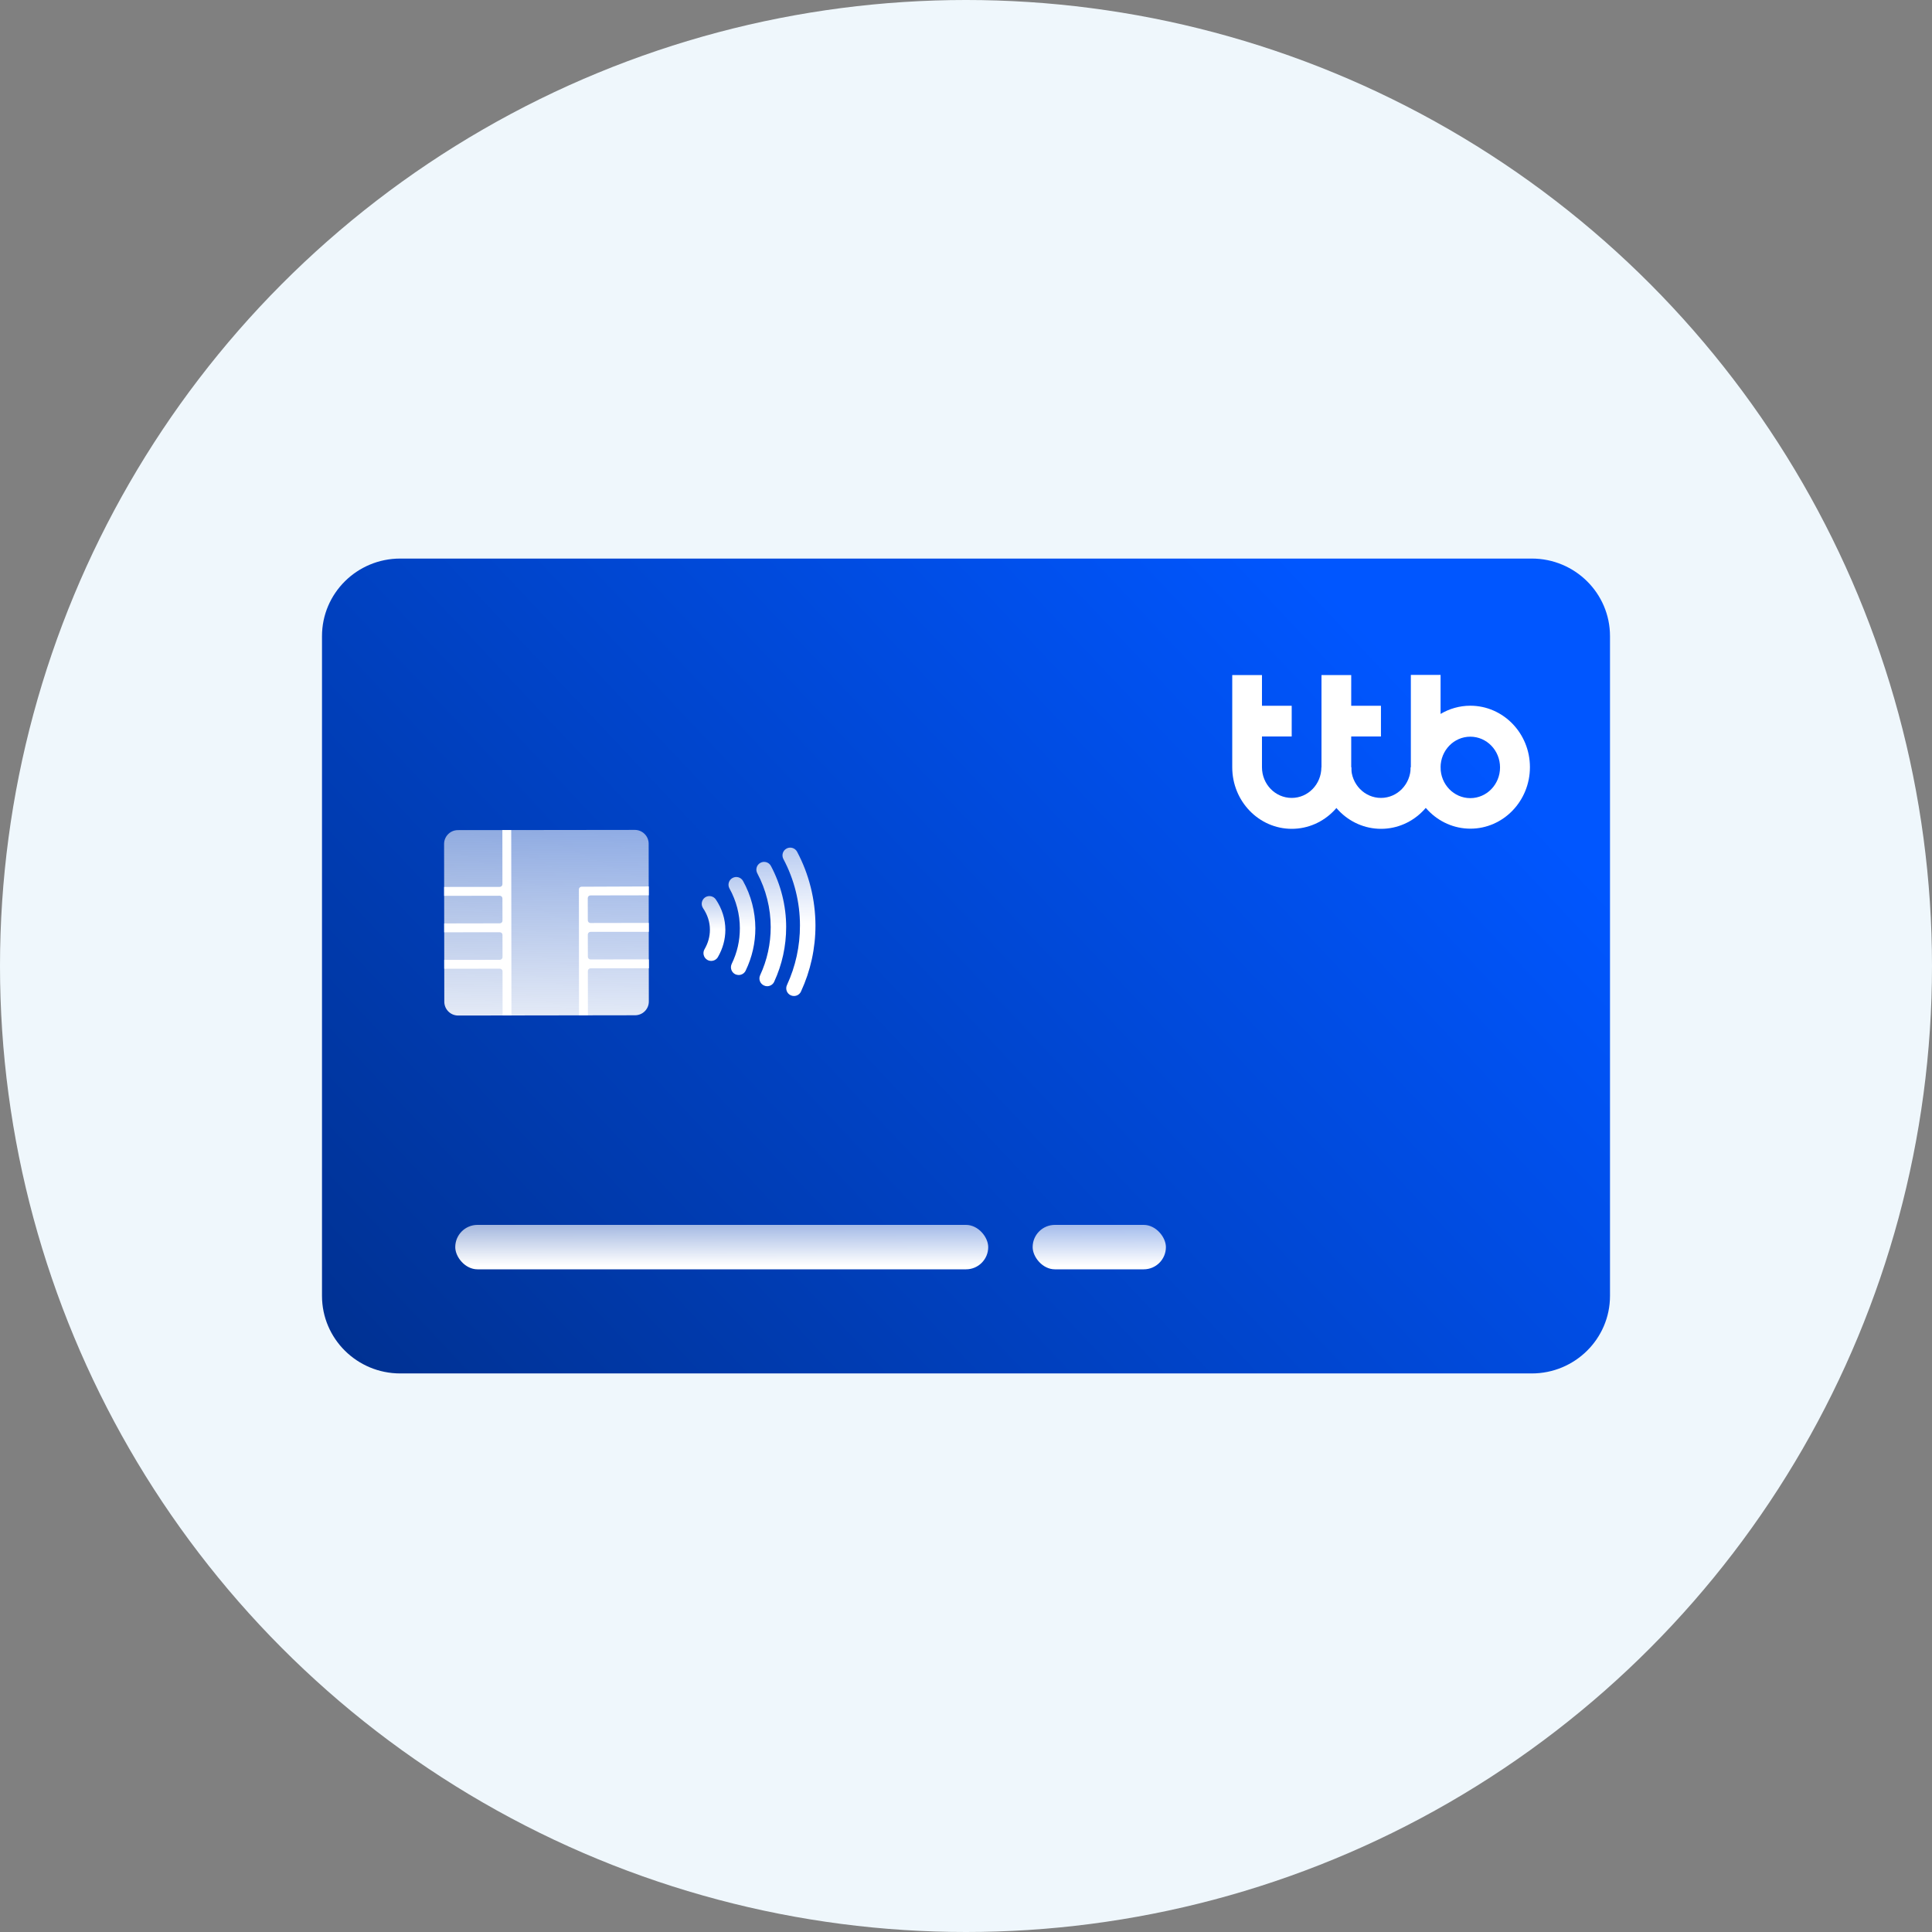 <svg width="36" height="36" viewBox="0 0 36 36" fill="none" xmlns="http://www.w3.org/2000/svg">
<rect x="0" y="0" width="36" height="36" fill="#808080" stroke="none"/>
<circle cx="18" cy="18" r="18" fill="#EFF7FC"/>
<path d="M28.542 25.592H7.458C6.653 25.592 6 24.945 6 24.147V11.853C6 11.055 6.653 10.408 7.458 10.408H28.542C29.347 10.408 30 11.055 30 11.853V24.147C30 24.945 29.347 25.592 28.542 25.592Z" fill="url(#paint0_linear_21267_637)"/>
<path d="M24.622 14.296C24.622 14.612 24.375 14.868 24.069 14.868C23.762 14.868 23.515 14.612 23.515 14.296V13.723H24.069V13.151H23.515V12.579H22.961V14.297C22.961 14.93 23.458 15.444 24.07 15.444C24.683 15.444 25.18 14.93 25.18 14.297H24.622V14.296Z" fill="white"/>
<path d="M26.286 14.296C26.286 14.612 26.038 14.868 25.732 14.868C25.426 14.868 25.178 14.612 25.178 14.296V13.723H25.732V13.151H25.178V12.579H24.624V14.297C24.624 14.93 25.121 15.444 25.734 15.444C26.346 15.444 26.843 14.93 26.843 14.297H26.286V14.296Z" fill="white"/>
<path fill-rule="evenodd" clip-rule="evenodd" d="M26.843 13.303C27.005 13.207 27.195 13.15 27.397 13.15C28.009 13.15 28.508 13.662 28.508 14.295C28.508 14.927 28.011 15.441 27.399 15.441C26.786 15.441 26.289 14.927 26.289 14.295V12.576H26.843V13.303ZM26.843 14.3C26.843 14.616 27.091 14.872 27.397 14.872C27.703 14.872 27.951 14.616 27.951 14.3C27.951 13.983 27.703 13.727 27.397 13.727C27.091 13.727 26.843 13.983 26.843 14.3Z" fill="white"/>
<path fill-rule="evenodd" clip-rule="evenodd" d="M11.833 18.918L8.537 18.923C8.394 18.923 8.279 18.807 8.279 18.665L8.275 15.726C8.275 15.584 8.39 15.468 8.532 15.468L11.829 15.464C11.971 15.464 12.087 15.579 12.087 15.722L12.09 18.66C12.091 18.803 11.975 18.918 11.833 18.918Z" fill="url(#paint1_linear_21267_637)"/>
<path fill-rule="evenodd" clip-rule="evenodd" d="M9.312 16.526L8.276 16.527L8.276 16.693L9.313 16.691C9.34 16.691 9.362 16.714 9.362 16.741L9.363 17.156C9.363 17.183 9.341 17.205 9.313 17.205L8.277 17.207L8.277 17.372L9.313 17.371C9.341 17.371 9.363 17.393 9.363 17.42L9.364 17.835C9.364 17.862 9.341 17.884 9.314 17.885L8.278 17.886L8.278 18.051L9.314 18.05C9.342 18.05 9.364 18.072 9.364 18.099L9.365 18.922L9.53 18.921L9.526 15.467L9.361 15.467L9.362 16.476C9.362 16.504 9.34 16.526 9.312 16.526Z" fill="white"/>
<path fill-rule="evenodd" clip-rule="evenodd" d="M12.089 16.683L12.089 16.518L10.836 16.523C10.809 16.523 10.787 16.545 10.787 16.572L10.789 18.915L10.955 18.915L10.954 18.093C10.954 18.066 10.976 18.044 11.003 18.043L12.091 18.042L12.09 17.877L11.003 17.878C10.976 17.878 10.954 17.856 10.954 17.828L10.953 17.414C10.953 17.387 10.975 17.364 11.002 17.364L12.09 17.363L12.089 17.197L11.002 17.199C10.975 17.199 10.953 17.177 10.953 17.149L10.952 16.735C10.952 16.707 10.974 16.685 11.002 16.685L12.089 16.683Z" fill="white"/>
<path fill-rule="evenodd" clip-rule="evenodd" d="M14.794 18.559C14.774 18.559 14.754 18.555 14.734 18.546C14.662 18.513 14.63 18.427 14.664 18.355C14.825 18.005 14.907 17.631 14.906 17.243C14.906 16.812 14.799 16.384 14.597 16.006C14.56 15.935 14.587 15.848 14.657 15.811C14.727 15.774 14.814 15.8 14.852 15.87C15.076 16.29 15.194 16.765 15.195 17.243C15.195 17.673 15.104 18.088 14.925 18.476C14.901 18.528 14.849 18.559 14.794 18.559Z" fill="url(#paint2_linear_21267_637)"/>
<path fill-rule="evenodd" clip-rule="evenodd" d="M14.295 18.377C14.275 18.377 14.254 18.372 14.235 18.363C14.162 18.33 14.131 18.244 14.164 18.172C14.295 17.889 14.361 17.587 14.361 17.273C14.36 16.924 14.274 16.578 14.111 16.272C14.073 16.202 14.1 16.114 14.17 16.077C14.24 16.039 14.328 16.066 14.365 16.136C14.55 16.484 14.649 16.877 14.649 17.273C14.649 17.629 14.574 17.972 14.426 18.293C14.402 18.346 14.35 18.376 14.295 18.377Z" fill="url(#paint3_linear_21267_637)"/>
<path fill-rule="evenodd" clip-rule="evenodd" d="M13.764 18.168C13.743 18.168 13.722 18.163 13.701 18.154C13.63 18.119 13.6 18.033 13.634 17.961C13.736 17.752 13.787 17.528 13.786 17.296C13.786 17.038 13.719 16.782 13.593 16.556C13.554 16.486 13.579 16.398 13.649 16.36C13.719 16.321 13.806 16.346 13.845 16.415C13.995 16.684 14.074 16.989 14.075 17.296C14.075 17.572 14.014 17.838 13.894 18.087C13.869 18.138 13.818 18.168 13.764 18.168Z" fill="url(#paint4_linear_21267_637)"/>
<path fill-rule="evenodd" clip-rule="evenodd" d="M13.252 17.905C13.227 17.905 13.202 17.899 13.18 17.886C13.111 17.846 13.088 17.757 13.127 17.689C13.194 17.574 13.228 17.452 13.228 17.326C13.228 17.184 13.185 17.047 13.1 16.922C13.056 16.855 13.073 16.766 13.139 16.721C13.205 16.677 13.295 16.695 13.339 16.761C13.455 16.933 13.516 17.128 13.516 17.326C13.516 17.503 13.469 17.674 13.377 17.834C13.35 17.88 13.302 17.905 13.252 17.905Z" fill="url(#paint5_linear_21267_637)"/>
<rect x="8.483" y="22.824" width="9.931" height="0.828" rx="0.414" fill="url(#paint6_linear_21267_637)"/>
<rect x="19.242" y="22.824" width="2.483" height="0.828" rx="0.414" fill="url(#paint7_linear_21267_637)"/>
<defs>
<linearGradient id="paint0_linear_21267_637" x1="6" y1="34.408" x2="42" y2="0.477" gradientUnits="userSpaceOnUse">
<stop offset="0.131" stop-color="#003192"/>
<stop offset="0.601" stop-color="#0056FF"/>
</linearGradient>
<linearGradient id="paint1_linear_21267_637" x1="9.406" y1="9.362" x2="9.272" y2="20.08" gradientUnits="userSpaceOnUse">
<stop stop-color="#FCFCFC" stop-opacity="0"/>
<stop offset="1" stop-color="white"/>
</linearGradient>
<linearGradient id="paint2_linear_21267_637" x1="14.707" y1="12.149" x2="14.819" y2="19.934" gradientUnits="userSpaceOnUse">
<stop stop-color="white" stop-opacity="0"/>
<stop offset="0.651" stop-color="white"/>
</linearGradient>
<linearGradient id="paint3_linear_21267_637" x1="14.209" y1="13.006" x2="14.296" y2="19.528" gradientUnits="userSpaceOnUse">
<stop stop-color="white" stop-opacity="0"/>
<stop offset="0.651" stop-color="white"/>
</linearGradient>
<linearGradient id="paint4_linear_21267_637" x1="13.679" y1="13.934" x2="13.74" y2="19.076" gradientUnits="userSpaceOnUse">
<stop stop-color="white" stop-opacity="0"/>
<stop offset="0.651" stop-color="white"/>
</linearGradient>
<linearGradient id="paint5_linear_21267_637" x1="13.168" y1="15.104" x2="13.199" y2="18.506" gradientUnits="userSpaceOnUse">
<stop stop-color="white" stop-opacity="0"/>
<stop offset="0.651" stop-color="white"/>
</linearGradient>
<linearGradient id="paint6_linear_21267_637" x1="13.448" y1="20.341" x2="13.448" y2="24.065" gradientUnits="userSpaceOnUse">
<stop offset="0.301" stop-color="white" stop-opacity="0"/>
<stop offset="0.87" stop-color="white"/>
</linearGradient>
<linearGradient id="paint7_linear_21267_637" x1="20.483" y1="20.341" x2="20.483" y2="24.065" gradientUnits="userSpaceOnUse">
<stop offset="0.301" stop-color="white" stop-opacity="0"/>
<stop offset="0.87" stop-color="white"/>
</linearGradient>
</defs>
</svg>
